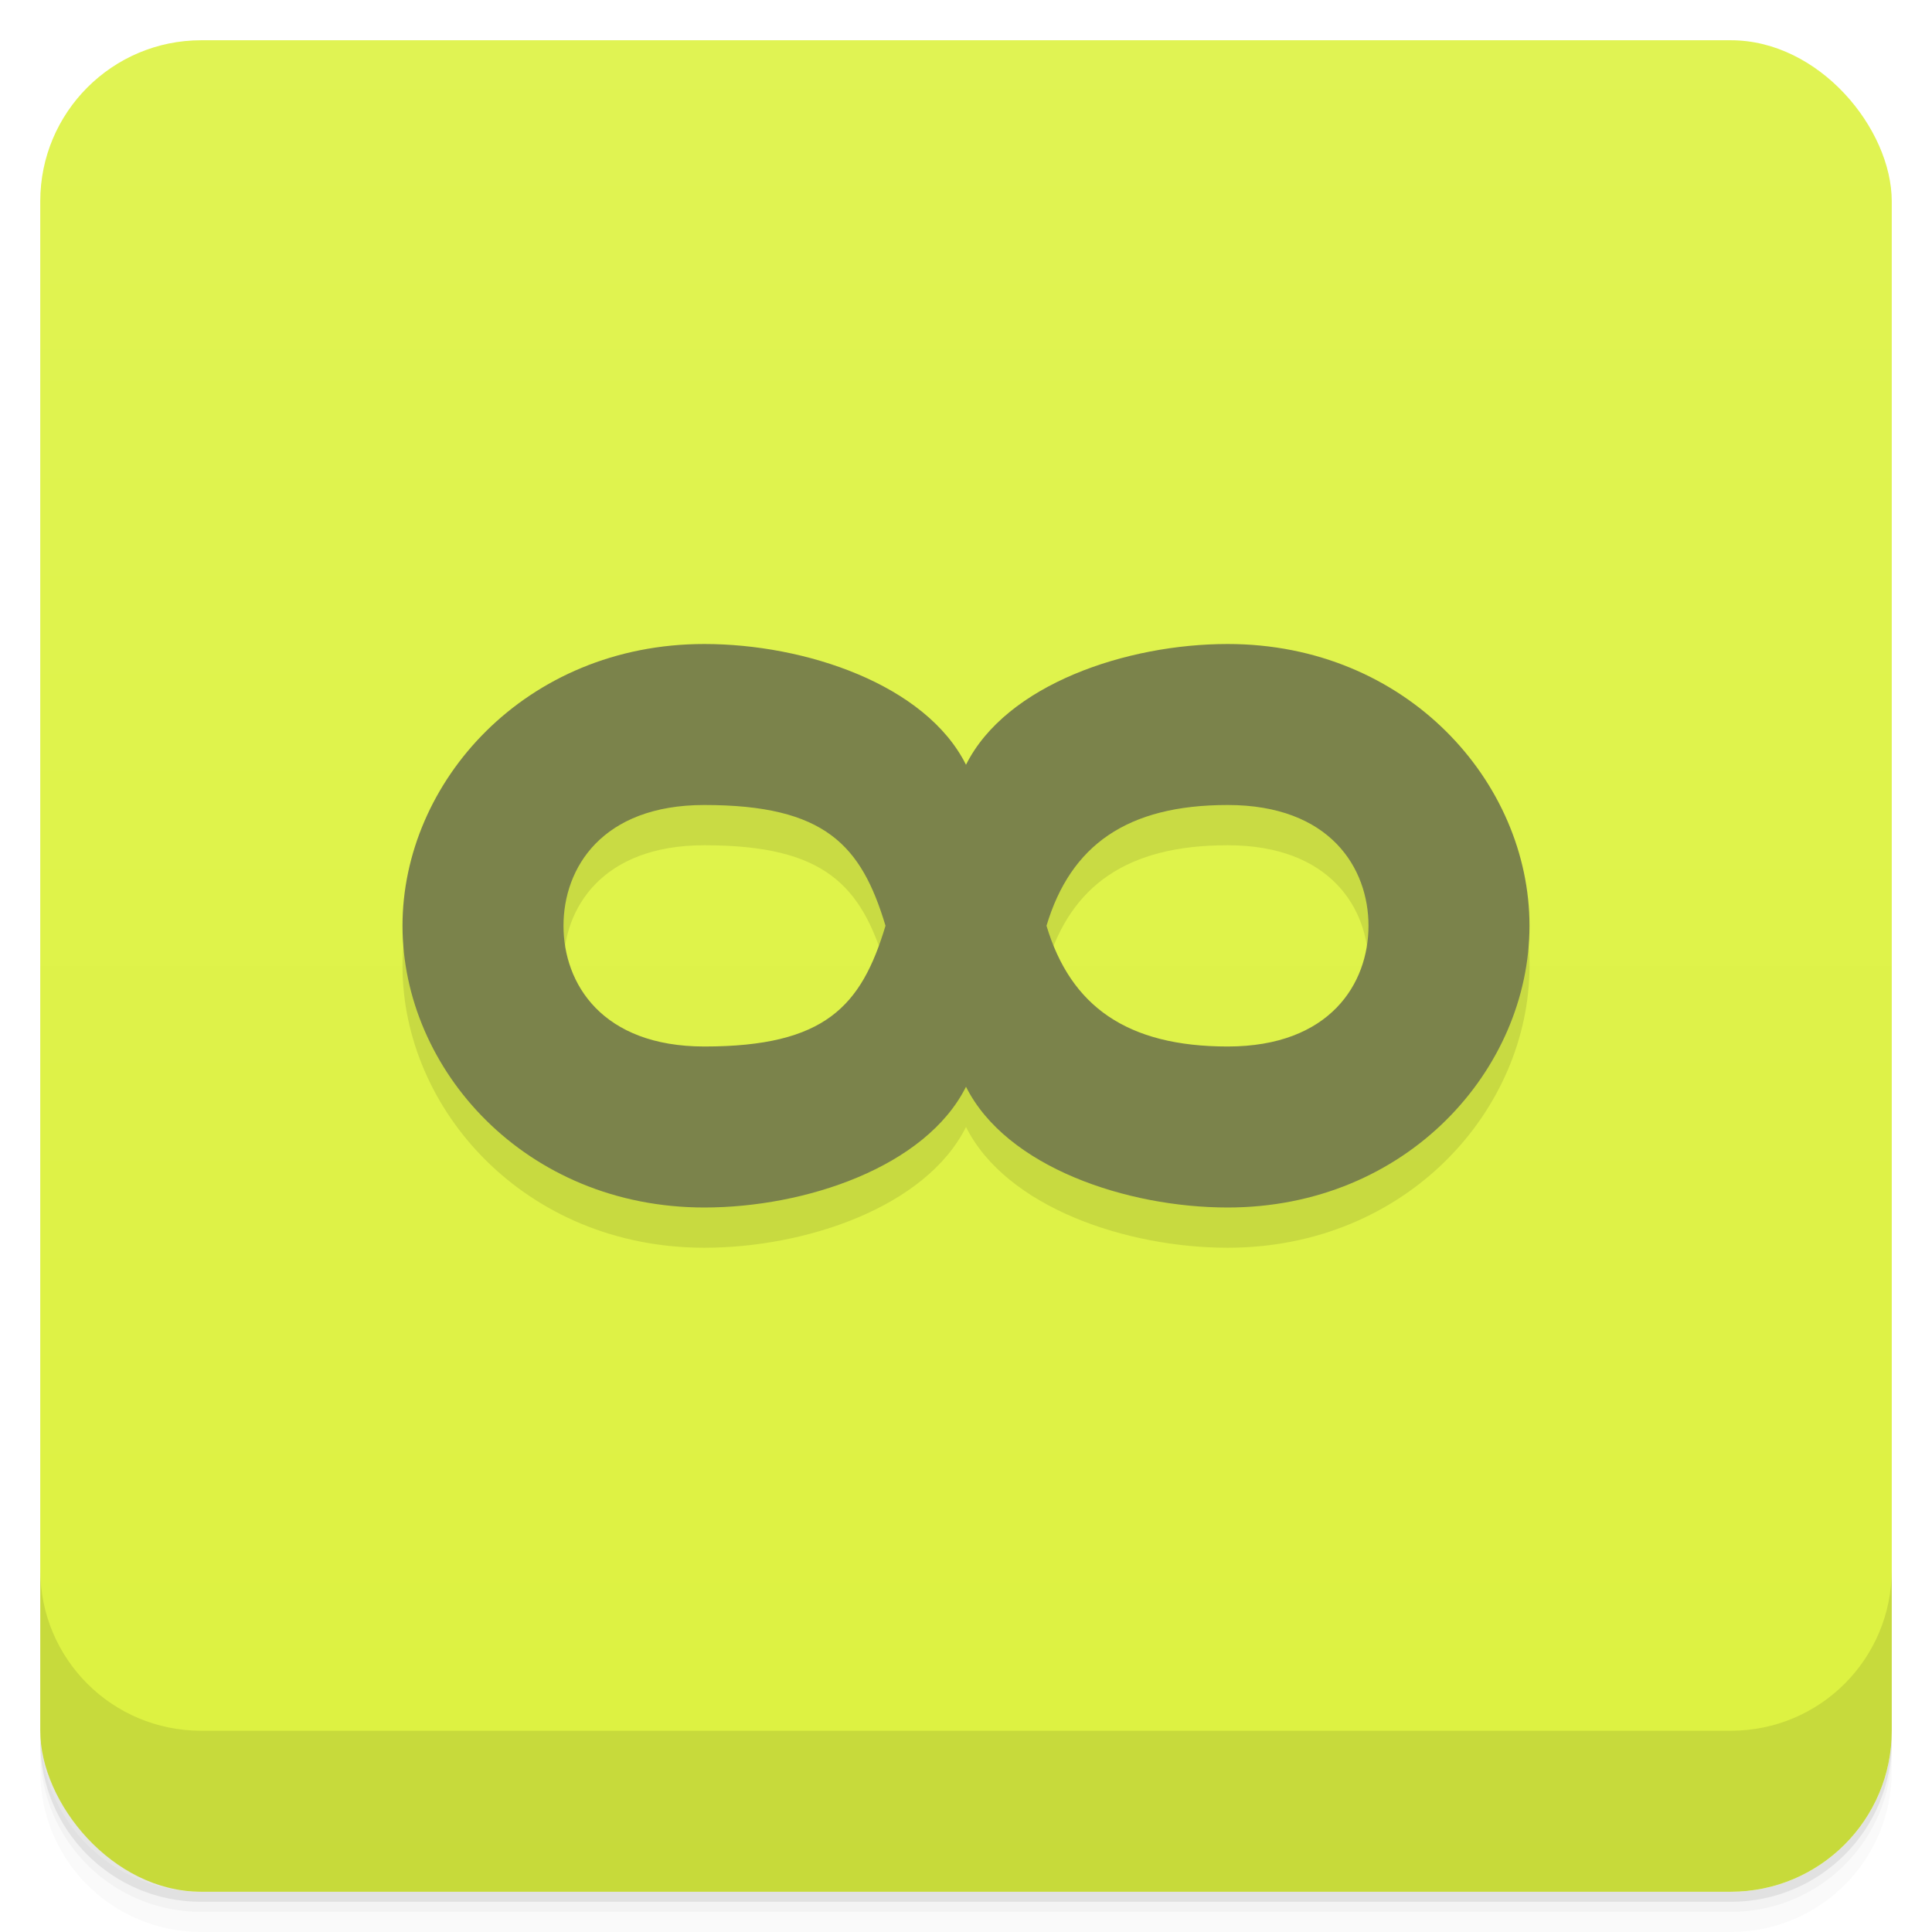 <svg version="1.1" viewBox="0 0 48 48" xmlns="http://www.w3.org/2000/svg">
 <defs>
  <linearGradient id="bg" x2="0" y1="1" y2="47" gradientUnits="userSpaceOnUse">
   <stop style="stop-color:#e0f353" offset="0"/>
   <stop style="stop-color:#ddf240" offset="1"/>
  </linearGradient>
 </defs>
 <path d="m1 43v0.25c0 2.216 1.784 4 4 4h38c2.216 0 4-1.784 4-4v-0.25c0 2.216-1.784 4-4 4h-38c-2.216 0-4-1.784-4-4zm0 0.5v0.5c0 2.216 1.784 4 4 4h38c2.216 0 4-1.784 4-4v-0.5c0 2.216-1.784 4-4 4h-38c-2.216 0-4-1.784-4-4z" style="opacity:.02"/>
 <path d="m1 43.25v0.25c0 2.216 1.784 4 4 4h38c2.216 0 4-1.784 4-4v-0.25c0 2.216-1.784 4-4 4h-38c-2.216 0-4-1.784-4-4z" style="opacity:.05"/>
 <path d="m1 43v0.25c0 2.216 1.784 4 4 4h38c2.216 0 4-1.784 4-4v-0.25c0 2.216-1.784 4-4 4h-38c-2.216 0-4-1.784-4-4z" style="opacity:.1"/>
 <rect x="1" y="1" width="46" height="46" rx="4" style="fill:url(#bg)"/>
 <path d="m1 39v4c0 2.216 1.784 4 4 4h38c2.216 0 4-1.784 4-4v-4c0 2.216-1.784 4-4 4h-38c-2.216 0-4-1.784-4-4z" style="opacity:.1"/>
 <path d="m17.5 17c-4.452 0-7.5 3.433-7.5 7s3.048 7 7.5 7c2.5 0 5.5-1 6.5-3 1 2 4 3 6.5 3 4.452 0 7.5-3.433 7.5-7s-3.048-7-7.5-7c-2.5 0-5.5 1-6.5 3-1-2-4-3-6.5-3zm0 4c3 0 3.9 1 4.5 3-0.6 2-1.5 3-4.5 3-2.548 0-3.5-1.567-3.5-3s0.952-3 3.5-3zm13 0c2.548 0 3.5 1.567 3.5 3s-0.952 3-3.5 3c-2.5 0-3.9-1-4.5-3 0.6-2 2-3 4.5-3z" style="opacity:.1"/>
 <path d="m17.5 16c-4.452 0-7.5 3.433-7.5 7s3.048 7 7.5 7c2.5 0 5.5-1 6.5-3 1 2 4 3 6.5 3 4.452 0 7.5-3.433 7.5-7s-3.048-7-7.5-7c-2.5 0-5.5 1-6.5 3-1-2-4-3-6.5-3zm0 4c3 0 3.9 1 4.5 3-0.6 2-1.5 3-4.5 3-2.548 0-3.5-1.567-3.5-3s0.952-3 3.5-3zm13 0c2.548 0 3.5 1.567 3.5 3s-0.952 3-3.5 3c-2.5 0-3.9-1-4.5-3 0.6-2 2-3 4.5-3z" style="fill:#7b834b"/>
</svg>

